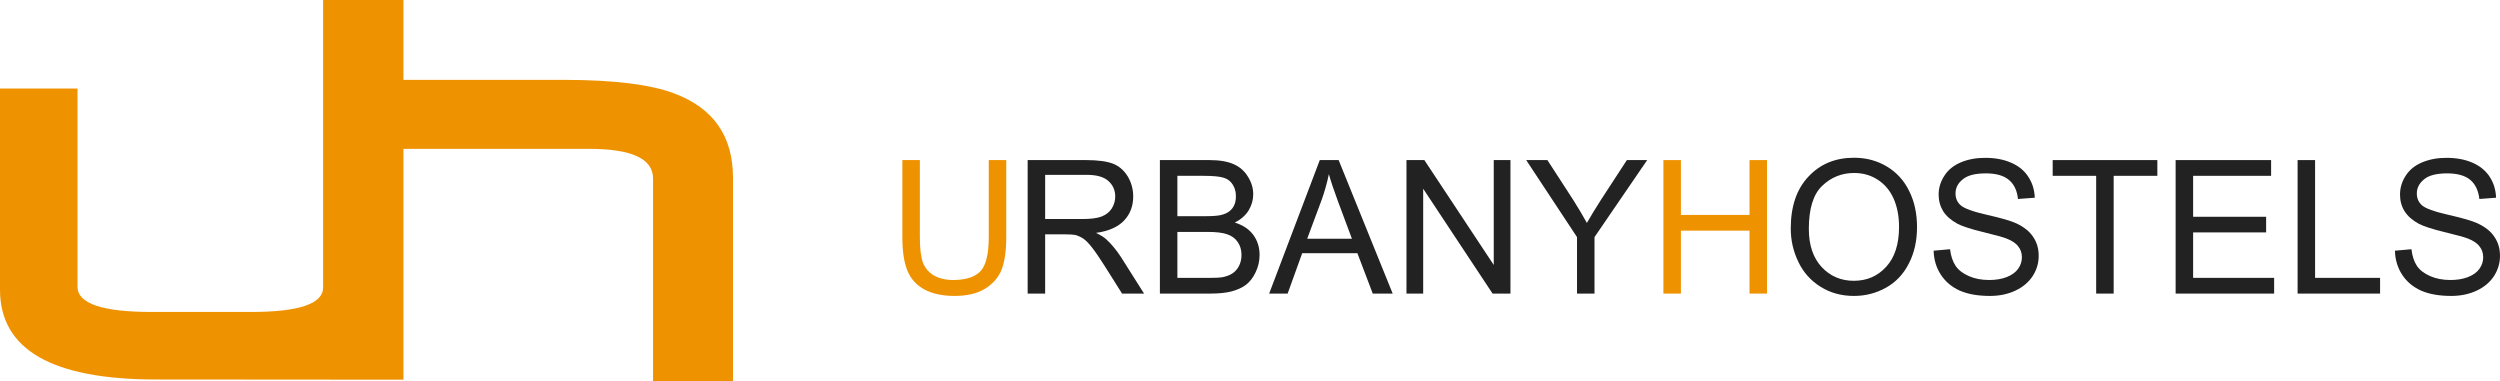<?xml version="1.0" encoding="UTF-8"?>
<svg version="1.1" id="logo-urbany-top" xmlns="http://www.w3.org/2000/svg" xmlns:xlink="http://www.w3.org/1999/xlink" x="0px" y="0px" width="255.8px" height="39px" viewBox="0 0 255.8 39" enable-background="new 0 0 255.8 39" xml:space="preserve"><title>Urbany Hostels</title><path class="colour" fill="#EF9200" d="M15.98,38.83C5.32,38.83,0,35.77,0,29.64V9.06h7.93v20.28c0,1.72,2.54,2.58,7.61,2.58h10.11
	c4.94,0,7.41-0.83,7.41-2.5V9.06V0h8.22v8.17h16.35c5.16,0,8.97,0.47,11.41,1.41c3.97,1.5,5.96,4.37,5.96,8.61V39h-8.18V18.27
	c0-2.03-2.18-3.04-6.55-3.04H41.28v23.62L15.98,38.83z"></path> <path class="colour" fill-rule="evenodd" clip-rule="evenodd" fill="#EF9200" d="M101.17,16.38h1.79v7.89c0,1.38-0.16,2.47-0.46,3.28
	c-0.31,0.8-0.87,1.46-1.67,1.97c-0.8,0.5-1.85,0.76-3.15,0.76c-1.27,0-2.3-0.23-3.11-0.67c-0.8-0.44-1.38-1.07-1.72-1.91
	c-0.35-0.84-0.52-1.98-0.52-3.43v-7.89h1.79v7.88c0,1.19,0.11,2.07,0.32,2.63c0.23,0.56,0.6,0.99,1.13,1.3
	c0.53,0.3,1.18,0.46,1.95,0.46c1.32,0,2.25-0.31,2.81-0.91c0.56-0.6,0.84-1.76,0.84-3.48V16.38z"></path> <path fill-rule="evenodd" clip-rule="evenodd" fill="#222222" d="M106.94,22.41h3.84c0.82,0,1.46-0.08,1.92-0.25
	c0.46-0.18,0.81-0.45,1.05-0.82c0.24-0.38,0.36-0.79,0.36-1.23c0-0.65-0.24-1.18-0.7-1.59c-0.46-0.42-1.2-0.63-2.2-0.63h-4.27V22.41
	z M105.15,30.04V16.38h5.99c1.2,0,2.12,0.13,2.75,0.37c0.62,0.25,1.12,0.68,1.5,1.3c0.37,0.62,0.56,1.31,0.56,2.06
	c0,0.97-0.31,1.79-0.93,2.45s-1.58,1.09-2.88,1.27c0.48,0.23,0.84,0.45,1.08,0.68c0.52,0.48,1.02,1.09,1.49,1.81l2.35,3.72h-2.25
	l-1.79-2.84c-0.52-0.82-0.95-1.45-1.29-1.88c-0.34-0.44-0.64-0.74-0.91-0.92c-0.27-0.17-0.54-0.29-0.81-0.36
	c-0.21-0.04-0.54-0.06-1-0.06h-2.07v6.06H105.15z"></path> <path fill-rule="evenodd" clip-rule="evenodd" fill="#222222" d="M120.47,28.43h3.36c0.58,0,0.98-0.02,1.22-0.06
	c0.41-0.08,0.75-0.2,1.03-0.38c0.27-0.17,0.5-0.42,0.68-0.75c0.18-0.34,0.27-0.72,0.27-1.16c0-0.51-0.13-0.95-0.39-1.32
	c-0.26-0.38-0.62-0.64-1.08-0.79c-0.45-0.16-1.11-0.24-1.97-0.24h-3.12V28.43z M120.47,22.12h2.92c0.79,0,1.36-0.05,1.7-0.16
	c0.46-0.13,0.8-0.36,1.03-0.68c0.23-0.31,0.34-0.71,0.34-1.19c0-0.45-0.1-0.85-0.32-1.19c-0.21-0.35-0.52-0.59-0.92-0.71
	c-0.4-0.13-1.08-0.2-2.05-0.2h-2.7V22.12z M118.68,30.04V16.38h5.07c1.03,0,1.85,0.14,2.48,0.42c0.62,0.27,1.11,0.7,1.46,1.28
	c0.36,0.57,0.54,1.17,0.54,1.8c0,0.58-0.16,1.13-0.47,1.65c-0.32,0.51-0.79,0.93-1.42,1.24c0.81,0.25,1.44,0.66,1.88,1.24
	c0.44,0.59,0.66,1.28,0.66,2.07c0,0.64-0.14,1.24-0.41,1.79c-0.26,0.55-0.59,0.97-0.98,1.27c-0.4,0.3-0.89,0.52-1.49,0.68
	c-0.59,0.15-1.31,0.22-2.17,0.22H118.68z"></path> <path fill-rule="evenodd" clip-rule="evenodd" fill="#222222" d="M133.75,24.43h4.58l-1.41-3.78c-0.43-1.15-0.74-2.09-0.95-2.83
	c-0.18,0.87-0.42,1.74-0.73,2.61L133.75,24.43z M129.86,30.04l5.18-13.66h1.93l5.53,13.66h-2.04l-1.57-4.13h-5.65l-1.49,4.13H129.86
	z"></path> <polygon fill-rule="evenodd" clip-rule="evenodd" fill="#222222" points="143.91,30.04 143.91,16.38 145.74,16.38 152.84,27.11 
	152.84,16.38 154.55,16.38 154.55,30.04 152.72,30.04 145.62,19.31 145.62,30.04 "></polygon> <path fill-rule="evenodd" clip-rule="evenodd" fill="#222222" d="M161.36,30.04v-5.78l-5.2-7.88h2.17L161,20.5
	c0.49,0.77,0.94,1.54,1.37,2.31c0.4-0.71,0.9-1.52,1.47-2.41l2.62-4.02h2.08l-5.39,7.88v5.78H161.36z"></path> <polygon class="colour" fill-rule="evenodd" clip-rule="evenodd" fill="#EF9200" points="170.2,30.04 170.2,16.38 171.99,16.38 171.99,21.99 
	179.01,21.99 179.01,16.38 180.8,16.38 180.8,30.04 179.01,30.04 179.01,23.6 171.99,23.6 171.99,30.04 "></polygon> <path fill-rule="evenodd" clip-rule="evenodd" fill="#222222" d="M185.08,23.42c0,1.64,0.43,2.94,1.3,3.89
	c0.88,0.95,1.98,1.42,3.3,1.42c1.35,0,2.45-0.48,3.32-1.44c0.87-0.95,1.31-2.31,1.31-4.07c0-1.11-0.19-2.08-0.56-2.91
	s-0.92-1.47-1.63-1.93c-0.72-0.46-1.52-0.68-2.41-0.68c-1.26,0-2.36,0.44-3.27,1.32C185.53,19.89,185.08,21.36,185.08,23.42z
	 M183.23,23.39c0-2.27,0.6-4.04,1.81-5.32c1.2-1.29,2.76-1.93,4.66-1.93c1.25,0,2.37,0.3,3.37,0.9c1.01,0.61,1.77,1.45,2.29,2.53
	c0.53,1.07,0.79,2.29,0.79,3.66c0,1.39-0.27,2.63-0.83,3.72c-0.55,1.09-1.33,1.92-2.35,2.49c-1.01,0.56-2.1,0.84-3.28,0.84
	c-1.27,0-2.41-0.31-3.41-0.94c-1-0.62-1.76-1.47-2.27-2.54C183.49,25.73,183.23,24.59,183.23,23.39z"></path> <path fill-rule="evenodd" clip-rule="evenodd" fill="#222222" d="M197.85,25.65l1.68-0.15c0.08,0.69,0.27,1.25,0.56,1.69
	s0.75,0.79,1.36,1.06c0.62,0.27,1.31,0.4,2.08,0.4c0.68,0,1.28-0.1,1.8-0.3c0.52-0.21,0.91-0.49,1.16-0.84
	c0.26-0.36,0.39-0.75,0.39-1.18c0-0.42-0.12-0.8-0.37-1.11c-0.24-0.33-0.65-0.6-1.22-0.82c-0.36-0.14-1.16-0.36-2.4-0.66
	c-1.24-0.3-2.11-0.59-2.61-0.85c-0.64-0.35-1.13-0.77-1.45-1.27c-0.31-0.51-0.47-1.08-0.47-1.71c0-0.69,0.2-1.33,0.59-1.93
	c0.38-0.6,0.95-1.06,1.69-1.37c0.74-0.31,1.57-0.46,2.48-0.46c1,0,1.88,0.16,2.64,0.49c0.77,0.33,1.36,0.8,1.77,1.44
	c0.42,0.63,0.64,1.35,0.67,2.15l-1.72,0.13c-0.09-0.86-0.4-1.52-0.94-1.96c-0.53-0.44-1.31-0.66-2.35-0.66
	c-1.08,0-1.87,0.2-2.36,0.61c-0.5,0.4-0.74,0.88-0.74,1.44c0,0.49,0.17,0.9,0.52,1.21c0.35,0.32,1.24,0.65,2.69,0.98
	c1.46,0.33,2.46,0.62,3,0.87c0.79,0.37,1.37,0.83,1.74,1.4c0.38,0.56,0.56,1.2,0.56,1.93s-0.2,1.42-0.61,2.06
	c-0.42,0.64-1.01,1.14-1.78,1.5c-0.77,0.36-1.64,0.54-2.6,0.54c-1.22,0-2.25-0.18-3.08-0.54c-0.82-0.37-1.47-0.91-1.94-1.63
	C198.12,27.39,197.87,26.57,197.85,25.65z"></path> <polygon fill-rule="evenodd" clip-rule="evenodd" fill="#222222" points="214.48,30.04 214.48,17.99 210.03,17.99 210.03,16.38 
	220.74,16.38 220.74,17.99 216.27,17.99 216.27,30.04 "></polygon> <polygon fill-rule="evenodd" clip-rule="evenodd" fill="#222222" points="222.61,30.04 222.61,16.38 232.38,16.38 232.38,17.99 
	224.4,17.99 224.4,22.18 231.87,22.18 231.87,23.78 224.4,23.78 224.4,28.43 232.69,28.43 232.69,30.04 "></polygon> <polygon fill-rule="evenodd" clip-rule="evenodd" fill="#222222" points="235.09,30.04 235.09,16.38 236.88,16.38 236.88,28.43 
	243.53,28.43 243.53,30.04 "></polygon> <path fill-rule="evenodd" clip-rule="evenodd" fill="#222222" d="M245.05,25.65l1.69-0.15c0.08,0.69,0.26,1.25,0.55,1.69
	s0.75,0.79,1.36,1.06c0.62,0.27,1.31,0.4,2.08,0.4c0.68,0,1.28-0.1,1.8-0.3c0.53-0.21,0.91-0.49,1.16-0.84
	c0.26-0.36,0.39-0.75,0.39-1.18c0-0.42-0.12-0.8-0.37-1.11c-0.24-0.33-0.65-0.6-1.21-0.82c-0.37-0.14-1.17-0.36-2.41-0.66
	c-1.24-0.3-2.11-0.59-2.61-0.85c-0.64-0.35-1.12-0.77-1.44-1.27c-0.32-0.51-0.47-1.08-0.47-1.71c0-0.69,0.19-1.33,0.58-1.93
	c0.38-0.6,0.95-1.06,1.69-1.37c0.75-0.31,1.57-0.46,2.48-0.46c1,0,1.88,0.16,2.65,0.49c0.76,0.33,1.35,0.8,1.77,1.44
	c0.41,0.63,0.63,1.35,0.66,2.15l-1.71,0.13c-0.1-0.86-0.41-1.52-0.94-1.96s-1.32-0.66-2.35-0.66c-1.09,0-1.88,0.2-2.37,0.61
	c-0.49,0.4-0.74,0.88-0.74,1.44c0,0.49,0.17,0.9,0.52,1.21c0.35,0.32,1.25,0.65,2.7,0.98c1.45,0.33,2.45,0.62,2.99,0.87
	c0.79,0.37,1.37,0.83,1.74,1.4c0.38,0.56,0.56,1.2,0.56,1.93s-0.2,1.42-0.61,2.06c-0.41,0.64-1.01,1.14-1.78,1.5
	c-0.77,0.36-1.64,0.54-2.6,0.54c-1.22,0-2.25-0.18-3.08-0.54c-0.82-0.37-1.47-0.91-1.94-1.63
	C245.32,27.39,245.07,26.57,245.05,25.65z"></path> </svg>